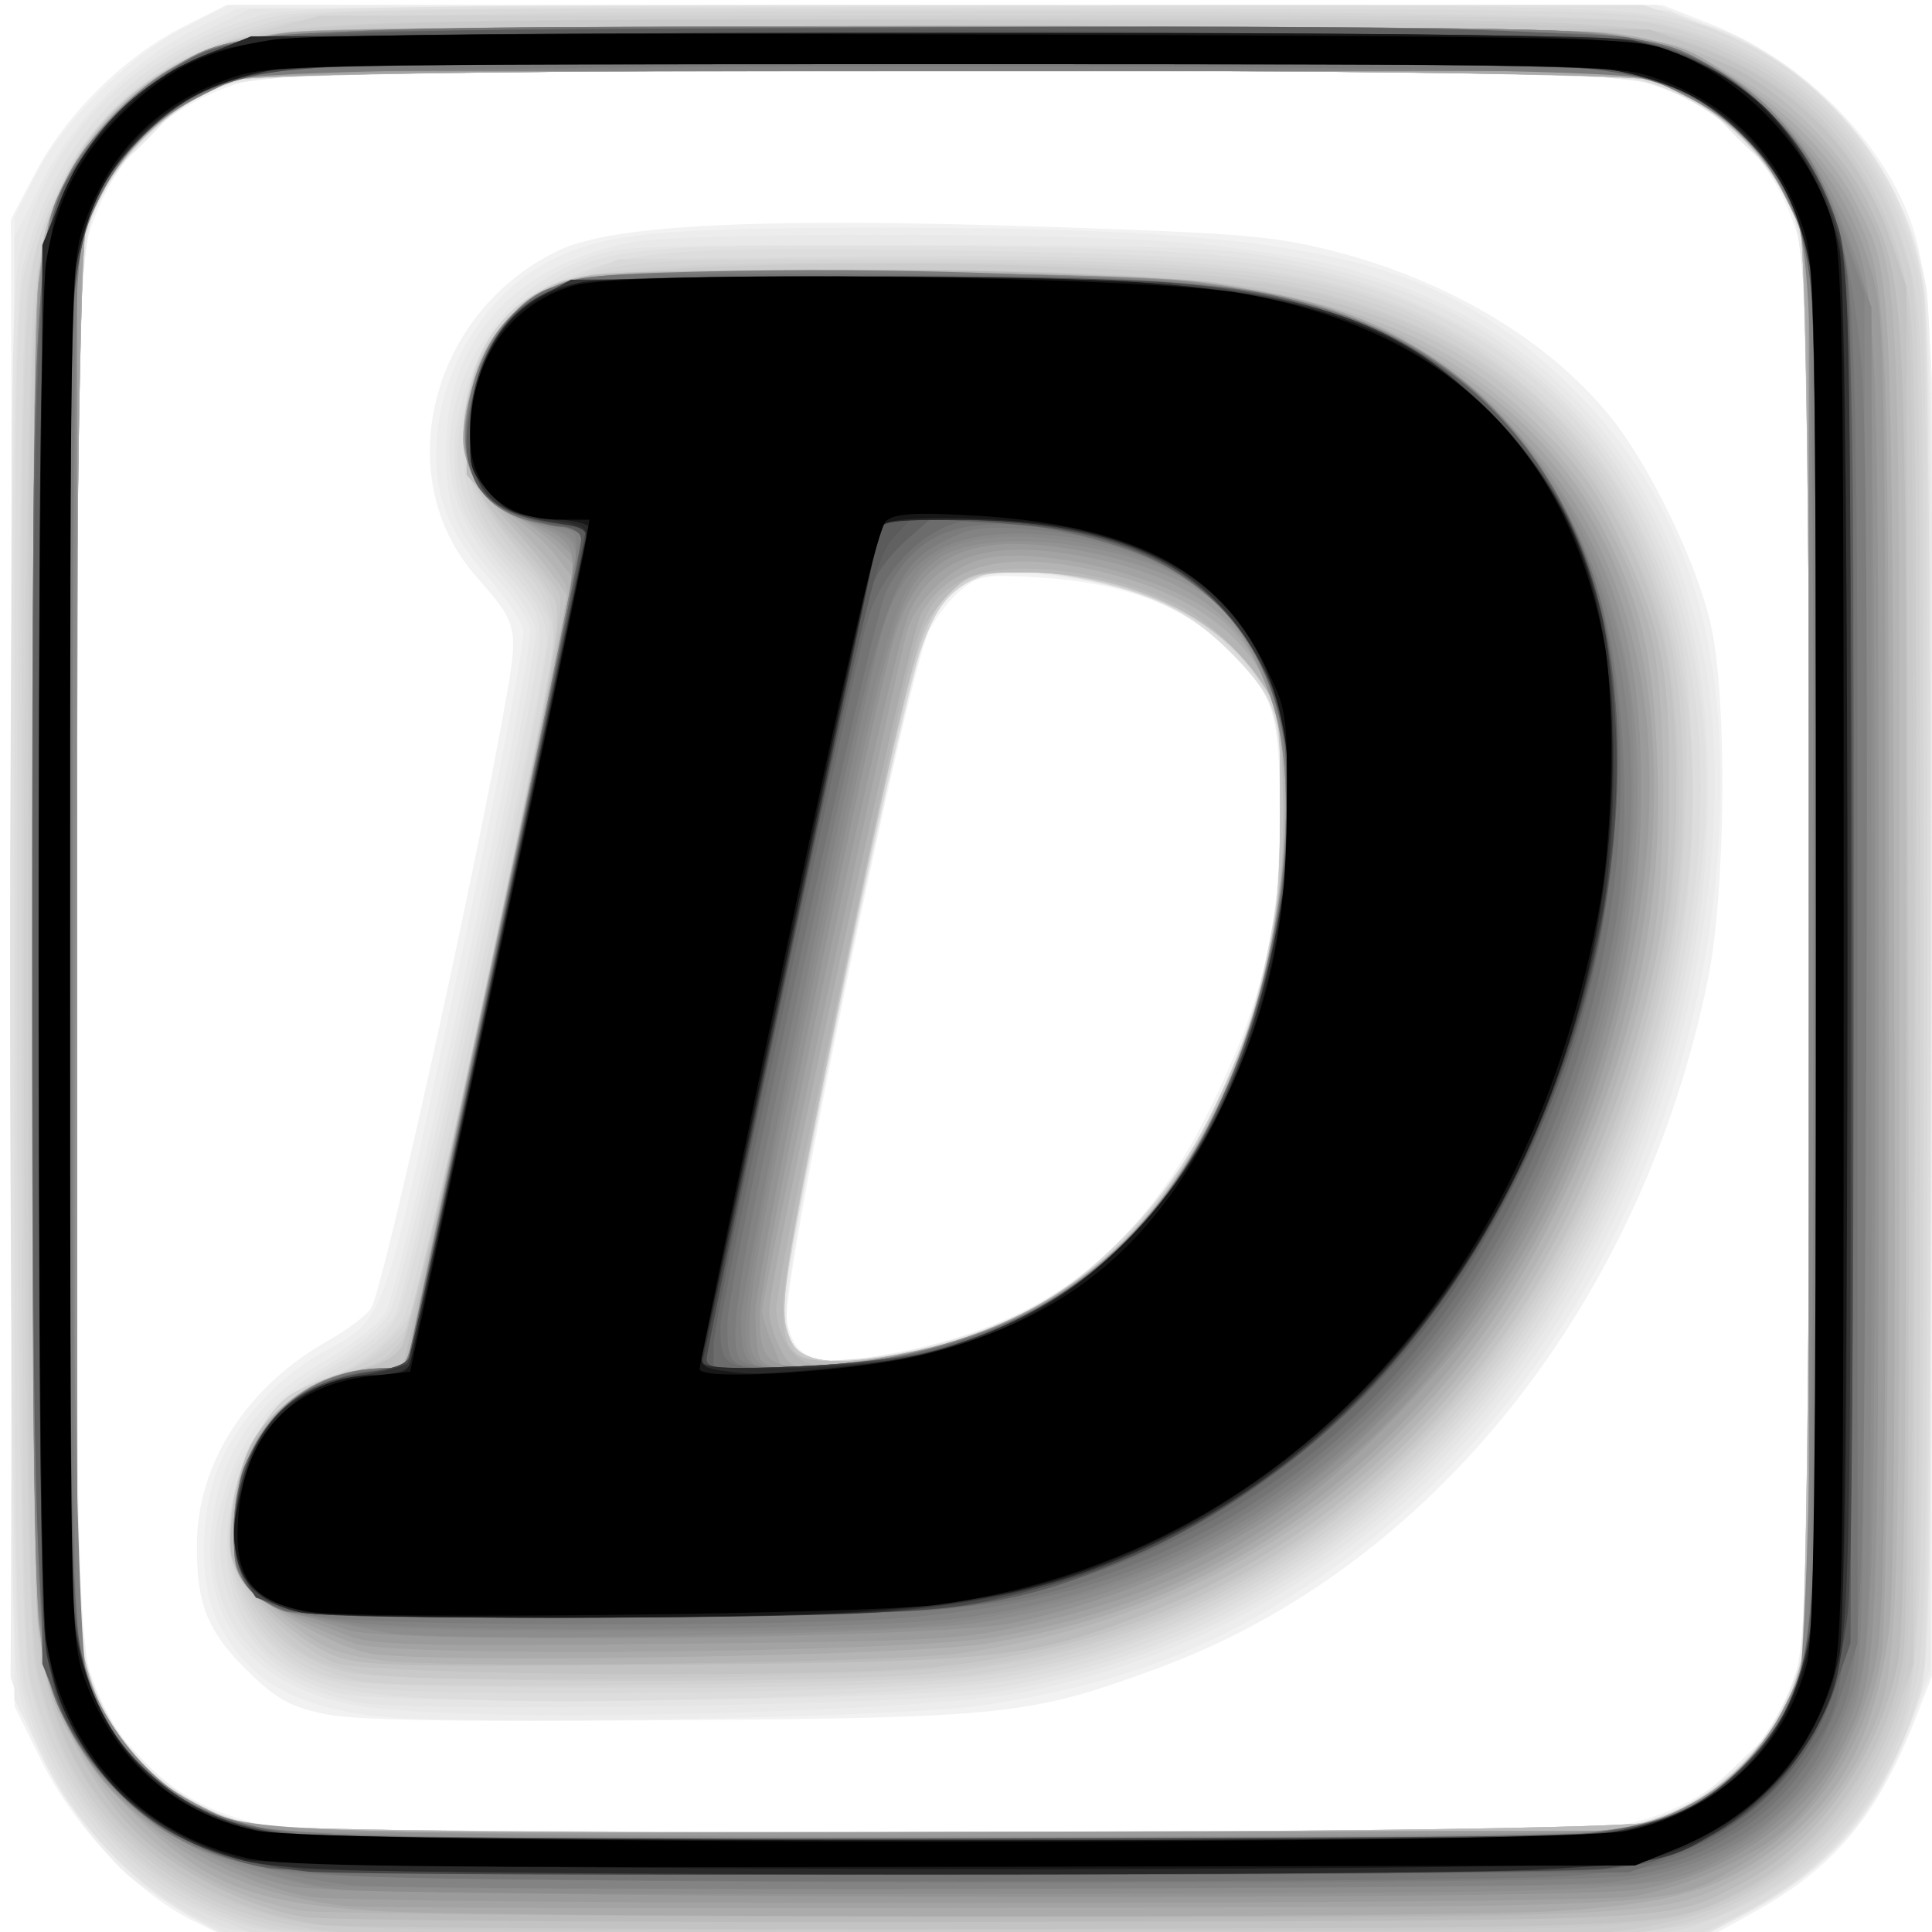 <?xml version="1.0" encoding="UTF-8"?>
<svg width="20" height="20" version="1.1" viewBox="0 0 20 20" xmlns="http://www.w3.org/2000/svg">
 <g transform="matrix(.072 0 0 .072 .114 .052)">
  <path d="m25.946 275.32c-7.882-3.884-16.936-13.493-21.595-22.919l-3.852-7.793-0.263-106.88-0.263-106.88 3.601-6.853c4.402-8.378 12.78-16.626 21.207-20.88l6.161-3.11h206.51l6.644 2.607c12.998 5.099 24.452 16.219 28.869 28.025 3.644 9.74 4.168 26.161 3.843 120.37l-0.306 88.5-2.579 6.62c-5.548 14.242-11.732 21.675-23.404 28.13l-6.781 3.75h-212.34zm204.58-13.406c14.859-2.747 24.637-12.522 27.383-27.376 1.517-8.207 1.517-188.86 0-197.07-2.746-14.854-12.523-24.629-27.383-27.376-8.194-1.515-184.87-1.513-193.06 0.002-14.854 2.746-24.629 12.523-27.376 27.383-1.516 8.199-1.514 188.86 0.002 197.06 2.666 14.42 11.767 23.93 25.909 27.075 7.409 1.647 185.75 1.923 194.53 0.301zm-185.82-16.277c-4.735-1.053-6.692-2.176-10.739-6.162-5.744-5.658-7.307-9.578-7.246-18.175 0.083-11.668 7.169-22.66 18.863-29.259 2.929-1.653 5.737-3.8 6.241-4.771 1.886-3.636 14.528-60.638 19.098-86.117 2.127-11.857 2.1-11.981-4.101-19.062-12.596-14.383-6.405-38.311 12.135-46.898 7.873-3.647 29.179-4.652 70.039-3.304 27.988 0.923 32.567 1.31 41.07 3.474 16.42 4.178 30.795 12.723 39.691 23.596 5.872 7.176 12.856 21.66 14.729 30.546 2.293 10.878 2.026 38.158-0.496 50.531-9.527 46.75-39.76 84.616-79.125 99.101-18.364 6.758-21.777 7.12-70.369 7.471-33.212 0.24-45.42 2e-3 -49.79-0.97zm84.082-52.215c20.545-4.215 33.808-14.768 43.566-34.662 7.617-15.53 10.034-25.679 10.062-42.256 0.026-15.284-0.932-18.078-8.552-24.929-6.185-5.561-14.564-8.562-25.868-9.265-7.703-0.479-8.761-0.322-11.278 1.677-1.528 1.213-3.623 3.861-4.655 5.885-3.262 6.394-21.511 94.831-20.51 99.392 1.335 6.081 4.334 6.805 17.235 4.158z" fill="#f2f2f2"/>
  <path d="m26.5 275.2c-2.75-1.519-6.507-3.873-8.349-5.232-5.263-3.881-12.876-14.804-15.662-22.47l-2.544-7 0.277-105 0.277-105 3-5.938c3.893-7.706 13.45-17.199 21.456-21.312l6.325-3.25h205.34l6.296 2.467c9.308 3.648 14.006 6.7 19.895 12.928 6.115 6.466 10.74 15.636 12.473 24.729 0.912 4.785 1.154 30.502 0.971 103.09l-0.244 96.71-2.546 6.764c-5.019 13.333-12.879 22.305-24.686 28.176l-6.314 3.139-105.48-0.018-105.48-0.018zm211-14.629c3.27-1.253 7.106-4.018 11.089-7.994 10.698-10.68 9.911-1.432 9.911-116.58 0-115.18 0.785-105.95-9.911-116.51-10.923-10.78-1.901-9.991-114.09-9.991-112.76 0-104.42-0.721-115.01 9.945-10.794 10.876-9.991 1.499-9.991 116.56 0 113.39-0.6 105.35 8.618 115.44 5.285 5.782 10.957 9.088 18.014 10.498 2.402 0.48 47.568 0.801 100.37 0.712 91.971-0.154 96.21-0.241 101-2.076zm-184.5-14.504c-12.335-1.331-18.921-5.169-23.219-13.528-2.584-5.026-2.757-14.164-0.401-21.211 2.159-6.46 8.348-13.594 15.094-17.402 9.624-5.431 8.673-2.796 19.758-54.779 5.818-27.284 9.771-48 9.423-49.386-0.33-1.313-2.787-4.887-5.46-7.942-5.726-6.543-7.724-12.405-6.912-20.271 1.08-10.465 7.452-20.26 16.073-24.708 7.766-4.007 15.486-4.805 46.644-4.821 62.348-0.032 80.198 3.882 99.118 21.73 16.655 15.711 23.717 35.684 22.541 63.75-1.882 44.945-23.943 86.248-58.276 109.1-15.001 9.987-28.179 14.909-47.883 17.886-11.576 1.749-74.312 2.894-86.5 1.579zm83.798-54.625c4.236-1.416 9.721-3.751 12.188-5.189 14.458-8.428 26.243-26.767 31.714-49.35 2.455-10.132 2.522-33.01 0.11-37.456-1.967-3.625-9.398-10.667-13.489-12.783-4.715-2.438-15.251-4.814-21.79-4.913-7.405-0.112-10.6 1.696-13.469 7.622-3.541 7.315-21.645 94.959-20.646 99.952 1.079 5.397 2.248 5.996 10.361 5.31 4.026-0.34 10.786-1.777 15.022-3.193z" fill="#ededed"/>
  <path d="m26 274.94c-8.658-4.758-16.473-13.145-21.309-22.865l-4.191-8.425v-210.25l3.746-7.58c4.469-9.043 13.469-18.057 22.416-22.45l5.838-2.867 102-0.273c63.228-0.169 102.76 0.089 104 0.68 1.1 0.524 3.655 1.459 5.678 2.077 10.017 3.06 21.943 13.921 26.919 24.516 5.306 11.297 5.342 12.132 5.083 115.8l-0.24 95.804-2.875 7.879c-4.873 13.354-10.759 20.266-22.953 26.959l-7.388 4.055-105.61-0.018-105.61-0.018zm210.86-14.185c9.648-3.86 17.579-12.276 20.257-21.494 1.136-3.911 1.383-22.442 1.383-103.76 0-114.57 0.784-105.39-9.911-116.09-10.686-10.686-1.725-9.911-114.59-9.911-112.87 0-103.91-0.775-114.58 9.911-10.698 10.716-9.855 1.385-10.194 112.93-0.193 63.64 0.06 98.761 0.74 102.43 2.631 14.231 12.443 24.415 26.165 27.158 2.402 0.48 47.568 0.803 100.37 0.718 88.763-0.143 96.329-0.286 100.36-1.899zm-184.14-15.844c-17.324-1.831-26.119-12.152-23.652-27.756 1.556-9.842 6.441-16.61 16.031-22.211 3.868-2.259 7.792-5.361 8.719-6.893 2.404-3.972 21.638-95.113 20.787-98.502-0.368-1.467-2.394-4.554-4.502-6.859-6.169-6.746-7.56-10.187-7.559-18.691 0.002-15.847 9.821-26.747 26.947-29.913 7.535-1.393 59.57-1.415 77.83-0.033 7.809 0.591 17.908 2.083 23.224 3.432 28.175 7.147 46.681 26.557 52.628 55.196 3.719 17.912 1.526 42.427-5.8 64.819-14.7 44.929-49.022 76.749-91.733 85.047-15.084 2.93-73.503 4.417-92.92 2.365zm78.873-51.917c12.308-3.121 19.915-7.321 27.91-15.411 8.159-8.256 12.549-15.31 17.15-27.561 4.626-12.315 6.696-25.117 6.08-37.596-0.577-11.695-1.583-14.143-8.444-20.561-5.594-5.233-12.423-8.121-23.106-9.773-12.288-1.9-17.037 0.581-20.636 10.781-1.452 4.115-8.604 37.235-15.684 72.627-3.922 19.607-4.271 25.095-1.786 28.089 1.671 2.013 9.183 1.772 18.516-0.595z" fill="#e9e9e9"/>
  <path d="m26.212 274.82c-4.107-2.053-8.354-5.351-12.246-9.512-6.309-6.744-9.039-11.298-12.089-20.163-1.787-5.193-1.877-10.255-1.877-105.69 0-96.804 0.067-100.46 1.964-106.59 3.874-12.536 12.532-22.465 24.983-28.654l7.447-3.702 101.05-0.276c61.059-0.167 101.84 0.093 103.05 0.657 1.1 0.513 4.025 1.684 6.5 2.602 15.802 5.86 27.51 20.508 30.074 37.626 0.757 5.053 1.07 37.503 0.99 102.56-0.112 91.223-0.197 95.402-2.046 100.78-5.052 14.683-12.198 23.33-24.819 30.032l-6.635 3.523-105.03-0.021-105.03-0.021zm210.65-14.061c9.648-3.86 17.579-12.276 20.257-21.494 2.049-7.052 2.049-199.47 0-206.52-2.852-9.816-12.039-19.004-21.856-21.856-7.05-2.048-195.47-2.048-202.52 0-9.219 2.678-17.634 10.609-21.494 20.257-1.61 4.025-1.766 11.814-2.023 101.23-0.182 63.325 0.078 98.796 0.75 102.43 2.626 14.206 12.448 24.393 26.16 27.133 2.402 0.48 47.568 0.803 100.37 0.718 88.763-0.143 96.329-0.286 100.36-1.899zm-186.86-16.693c-16.079-2.95-23.91-14.568-19.655-29.16 2.634-9.033 6.545-14.082 14.774-19.072 4.442-2.693 8.097-5.746 9.256-7.731 2.543-4.354 21.824-94.567 21.029-98.39-0.319-1.535-2.412-4.907-4.65-7.493-5.394-6.232-7.705-11.591-7.732-17.928-0.05-11.814 7.546-22.95 18.739-27.47 5.692-2.299 6.086-2.317 48.239-2.292 36.229 0.022 43.894 0.285 51.947 1.784 18.895 3.517 29.979 8.83 41.079 19.691 14.41 14.099 20.977 31.893 20.971 56.815-7e-3 26.182-7.655 52.593-21.717 74.991-19.074 30.382-47.082 49.339-80.976 54.809-11.065 1.786-83.226 2.929-91.303 1.447zm81.59-51.068c12.238-3.103 19.908-7.326 27.992-15.411 15.215-15.217 24.223-40.291 23.203-64.583-0.511-12.18-1.468-14.559-8.498-21.135-5.594-5.233-12.423-8.121-23.106-9.773-11.277-1.744-15.687-0.043-19.517 7.526-2.384 4.71-20.663 91.522-20.663 98.133 0 1.542 0.701 3.804 1.557 5.027 2.029 2.896 8.19 2.966 19.033 0.217z" fill="#e5e5e5"/>
  <path d="m29.908 276.11c-13.942-5.455-24.64-18.392-28.402-34.349-2.17-9.205-2.2-192.82-0.033-203.05 3.942-18.604 16.944-32.544 34.783-37.293 4.314-1.149 22.37-1.398 101.82-1.408l96.575-0.012 7.425 2.517c17.967 6.091 30.334 20.414 32.89 38.093 0.605 4.186 1.004 44.404 1.016 102.48 0.019 90.764-0.075 95.868-1.848 101.02-5.048 14.673-12.513 23.758-24.778 30.156l-7.146 3.728-103.85-0.047c-97.503-0.044-104.13-0.157-108.45-1.843zm208.19-15.876c10.268-4.154 17.761-13.717 19.927-25.43 0.673-3.638 0.932-39.11 0.75-102.43-0.257-89.415-0.413-97.204-2.023-101.23-3.86-9.648-12.276-17.579-21.494-20.257-7.05-2.048-195.47-2.048-202.52 0-9.219 2.678-17.634 10.609-21.494 20.257-1.61 4.025-1.766 11.814-2.023 101.23-0.182 63.325 0.078 98.796 0.75 102.43 2.656 14.366 12.325 24.351 26.298 27.157 2.327 0.467 47.43 0.78 100.23 0.694l96-0.155zm-191.29-17.581c-6.924-1.938-11.513-5.492-14.327-11.099-3.102-6.181-3.218-12.513-0.368-20.131 2.478-6.622 7.077-11.537 15.368-16.423 3.267-1.925 6.709-4.85 7.651-6.5 2.069-3.627 20.881-91.247 20.873-97.217-0.005-3.593-0.69-4.987-4.628-9.421-2.542-2.863-5.287-6.796-6.1-8.741-4.252-10.175 0.615-25.526 10.107-31.88 9.631-6.447 12.047-6.754 52.116-6.626 49.206 0.157 60.839 1.651 78.388 10.063 26.854 12.874 40.91 42.613 37.242 78.797-4.936 48.689-31.017 89.185-69.87 108.49-8.831 4.387-18.099 7.405-29.729 9.681-11.133 2.179-89.618 2.998-96.721 1.01zm84.78-49.658c12.599-3.195 19.89-7.272 28.429-15.898 15.139-15.293 23.962-40.408 22.776-64.829-0.553-11.379-1.634-13.972-8.508-20.402-5.745-5.374-13.288-8.49-24.333-10.052-6.899-0.976-8.126-0.891-11.585 0.798-5.64 2.754-7.658 7.433-12.245 28.389-6.874 31.408-15.124 73.086-15.124 76.401 0 1.735 0.701 4.154 1.557 5.377 2.029 2.896 8.19 2.966 19.033 0.217z" fill="#e1e1e1"/>
  <path d="m30.892 275.65c-8.221-3.393-12.251-6.146-17.436-11.913-5.461-6.074-8.856-12.424-11.231-21.006-1.579-5.705-1.725-14.43-1.725-102.73 0-88.304 0.147-97.029 1.725-102.73 2.487-8.985 6.25-15.831 12.112-22.029 5.928-6.268 11.201-9.599 19.948-12.602 6.148-2.11 7.228-2.136 100.87-2.418 103.47-0.311 102.52-0.356 114.48 5.462 12.936 6.294 23.175 20.777 25.326 35.821 1.416 9.905 1.384 190.24-0.035 198.07-2.66 14.675-12.503 27.939-25.615 34.517l-6.809 3.416-103 0.234-103 0.234zm207.4-15.489c7.633-3.081 14.794-10.241 17.875-17.875l2.336-5.789v-99.5c0-81.745-0.247-100.35-1.383-104.26-2.852-9.816-12.039-19.004-21.856-21.856-7.05-2.048-195.47-2.048-202.52 0-9.816 2.852-19.004 12.039-21.856 21.856-1.136 3.912-1.383 22.516-1.383 104.26v99.5l2.311 5.721c4.084 10.11 13.227 17.488 24.459 19.737 2.327 0.466 47.43 0.778 100.23 0.695l96-0.153zm-183.79-17.134c-8.399-0.812-10.814-1.547-15.7-4.781-7.573-5.012-9.931-16.477-5.71-27.76 2.707-7.236 4.906-9.58 13.41-14.292 5.628-3.119 7.443-4.744 9.259-8.288 2.164-4.223 21.241-91.025 21.241-96.647 0-3.11-1.493-5.872-5.744-10.624-7.197-8.046-8.659-14.952-5.39-25.456 2.679-8.607 5.461-11.971 12.702-15.36 9.833-4.601 16.143-5.114 55.931-4.54 37.993 0.548 49.201 1.594 61.676 5.76 35.957 12.006 52.757 47.058 44.816 93.509-9.433 55.18-46.729 96.622-95.382 105.99-14.622 2.815-71.643 4.375-91.11 2.493zm82.341-51.409c10.289-3.481 17.386-8.045 24.634-15.843 13.193-14.194 21.534-37.501 21.52-60.138-8e-3 -12.804-1.136-16.073-7.851-22.752-6.48-6.444-13.106-9.375-25.175-11.134-6.814-0.993-7.978-0.91-11.524 0.821-5.598 2.733-7.722 7.385-11.835 25.925-6.04 27.228-15.609 75.602-15.609 78.91 0 1.73 0.744 4.206 1.652 5.504 1.56 2.228 2.075 2.326 9.256 1.773 4.182-0.323 10.902-1.702 14.933-3.066z" fill="#ddd"/>
  <path d="m33.798 276.07c-8.197-2.621-13.819-6.218-19.591-12.534-6.151-6.73-9.73-13.786-11.693-23.053-2.196-10.37-2.205-190.53-0.009-200.98 4.14-19.721 15.66-31.801 35.496-37.223 6.011-1.643 13.5-1.777 99.5-1.777 74.939 0 94.165 0.265 99 1.364 19.291 4.385 32.044 16.458 37.236 35.249 1.629 5.897 1.764 13.717 1.764 101.89 0 87.799-0.142 96.105-1.767 103-4.008 17.017-14.355 28.193-31.592 34.123-5.195 1.788-10.14 1.874-104.05 1.823-92.57-0.051-98.942-0.165-104.3-1.877zm198.4-14.192c11.132-2.359 19.905-9.549 23.988-19.656l2.311-5.721v-201l-2.266-5.602c-4.155-10.269-13.717-17.761-25.433-19.927-3.639-0.673-38.447-0.933-100.43-0.75-87.508 0.258-95.204 0.415-99.226 2.024-9.648 3.86-17.579 12.276-20.257 21.494-1.136 3.912-1.383 22.516-1.383 104.26v99.5l2.311 5.721c2.509 6.21 8.917 13.538 14.314 16.368 7.96 4.174 9.541 4.237 107.08 4.326 65.811 0.06 95.278-0.249 99-1.038zm-183.2-20.196c-6.928-1.606-8.966-2.739-12.821-7.13-5.933-6.757-6.527-17.025-1.578-27.277 2.562-5.309 5.887-8.423 10.399-9.743 3.928-1.149 9.379-5.21 11.254-8.384 2.503-4.237 22.025-96.6 21.206-100.33-0.358-1.631-2.689-5.26-5.178-8.063-5.721-6.441-7.282-10.202-7.282-17.544 0-12.559 4.713-19.855 15.5-23.993l7-2.685 35-0.348c37.391-0.371 53.611 0.557 67.45 3.863 19.158 4.576 35.791 17.457 43.885 33.987 6.017 12.287 7.362 18.269 7.907 35.159 0.932 28.888-6.973 56.444-23.173 80.778-18.536 27.844-44.641 45.035-76.897 50.64-12.468 2.167-84.36 2.997-92.672 1.071zm86.978-49.74c10.883-3.593 16.199-6.87 24.041-14.819 15.125-15.333 23.861-40.153 22.795-64.768-0.479-11.054-1.657-14.157-7.566-19.911-5.188-5.052-11.502-8.028-21.203-9.994-12.708-2.575-18.226-0.934-22.046 6.553-2.891 5.666-20.999 90.323-20.999 98.171 0 1.86 0.744 4.444 1.652 5.741 1.562 2.229 2.07 2.326 9.25 1.762 4.179-0.328 10.513-1.559 14.076-2.735z" fill="#d9d9d9"/>
  <path d="m36.691 276.5c-17.122-4.707-29.381-17.572-33.827-35.499-1.104-4.453-1.364-23.774-1.364-101.5 0-105.31-0.245-100.63 5.981-114.24 5.037-11.008 17.271-19.619 32.443-22.835 10.013-2.123 186.47-2.049 196.58 0.082 9.611 2.027 18.087 6.424 24.17 12.539 6.425 6.458 9.829 12.669 12.352 22.535 1.903 7.439 1.978 11.323 1.961 101.82-0.019 102.15-0.011 102-5.553 113.32-3.591 7.341-11.248 15.359-18.209 19.069-12.062 6.429-7.943 6.208-113.68 6.109-76.307-0.071-97.028-0.361-100.85-1.411zm195.51-14.622c11.132-2.359 19.905-9.549 23.988-19.656l2.311-5.721v-201l-2.336-5.789c-3.081-7.633-10.241-14.794-17.875-17.875l-5.789-2.336h-197l-5.789 2.336c-7.633 3.081-14.794 10.241-17.875 17.875l-2.336 5.789v201l2.311 5.721c2.509 6.21 8.917 13.538 14.314 16.368 7.96 4.174 9.541 4.237 107.08 4.326 65.811 0.06 95.278-0.249 99-1.038zm-186.45-21.475c-10.154-3.122-16.122-13.967-13.866-25.198 1.277-6.357 4.998-13.249 8.321-15.41 1.26-0.82 4.091-2.062 6.291-2.76 4.565-1.45 9.873-6.062 11.412-9.914 1.689-4.229 20.088-91.915 20.088-95.734 0-4.17-1.846-7.99-5.502-11.385-4.93-4.578-6.929-9.744-6.965-18-0.059-13.47 4.961-19.908 18.467-23.683 5.758-1.609 10.722-1.812 43.5-1.779 49.328 0.05 62.835 1.808 78.984 10.28 8.493 4.456 19.758 14.906 24.44 22.672 10.754 17.841 13.628 42.272 8.14 69.199-9.753 47.853-40.715 84.822-81.825 97.698-14.674 4.596-27.429 5.62-69.04 5.543-30.055-0.056-38.661-0.366-42.444-1.529zm85.077-46.924c22.297-5.256 38.308-20.897 46.725-45.645 4.915-14.45 7.042-35.77 4.466-44.752-3.273-11.411-14.288-18.735-32.079-21.329-6.788-0.99-7.956-0.906-11.5 0.824-6.311 3.08-7.904 7.267-14.515 38.154-8.296 38.757-12.929 62.586-12.929 66.496 0 5.637 2.291 7.777 8.307 7.76 2.856-8e-3 8.043-0.686 11.525-1.507z" fill="#d5d5d5"/>
  <path d="m39.059 276.44c-18.823-4.082-31.341-17.117-35.56-37.032-2.228-10.516-2.201-187.07 0.03-200.03 3.427-19.906 12.887-30.271 32.471-35.578l8.5-2.303h93.5c75.733 0 94.545 0.26 99 1.367 18.427 4.581 30.822 16.457 35.734 34.238 1.632 5.907 1.766 13.685 1.766 101.89 0 76.81-0.266 96.674-1.357 101.5-4.345 19.208-19.332 33.538-38.143 36.471-4.067 0.634-40.75 0.987-98 0.942-74.377-0.059-92.705-0.333-97.941-1.469zm197.12-15.244c9.221-3.147 18.281-12.415 21.053-21.538 0.984-3.237 1.265-26.39 1.265-104.16v-100l-2.336-5.789c-3.081-7.633-10.241-14.794-17.875-17.875l-5.789-2.336h-197l-5.789 2.336c-7.633 3.081-14.794 10.241-17.875 17.875l-2.336 5.789v201l2.311 5.721c2.509 6.21 8.917 13.538 14.314 16.368 8.085 4.239 9.031 4.274 109.88 4.066 74.406-0.153 97.343-0.487 100.18-1.455zm-185.84-20.18c-9.629-2.048-15.465-7.221-18.3-16.218-2.262-7.181 2.318-21.208 8.165-25.007 1.26-0.819 4.64-2.264 7.511-3.212 5.103-1.685 9.587-5.616 10.639-9.328 0.274-0.965 5.075-23.322 10.671-49.681 11.443-53.907 11.199-49.888 3.545-58.36-1.925-2.131-4.46-6.088-5.633-8.794-4.029-9.293-0.611-22.963 6.999-28 6.762-4.475 15.911-5.421 52.397-5.417 35.775 0.004 51.507 1.016 63.513 4.086 26.79 6.851 44.123 25.282 49.699 52.846 1.355 6.697 1.591 11.541 1.144 23.5-0.808 21.627-4.991 38.14-14.454 57.049-18.475 36.92-48.549 59.47-87.395 65.531-9.02 1.407-82.677 2.244-88.501 1.005zm82.047-47.992c18.495-4.73 31.658-15.867 40.476-34.246 7.682-16.01 9.561-24.305 9.601-42.366 0.033-15.047 0.026-15.094-2.874-19.28-5.906-8.525-15.098-13.263-29.923-15.425-7.155-1.043-8.145-0.972-11.484 0.824-7.1 3.818-8.556 8.764-21.636 73.489-5.974 29.56-6.385 33.34-3.993 36.754 2.033 2.903 9.113 2.993 19.834 0.251z" fill="#d1d1d1"/>
  <path d="m45.772 276.95c-12.465-1.452-21.545-5.596-29.337-13.388-6.074-6.074-9.754-12.805-12.197-22.306-1.59-6.186-1.738-14.774-1.738-101.26 0-101.83 0.101-104.05 5.208-114.85 3.345-7.07 10.219-13.996 17.304-17.435 11.266-5.467 16.051-5.708 113.65-5.712 98.06-0.004 98.499 0.019 110.36 6.005 13.013 6.569 21.675 19.313 23.959 35.249 0.861 6.008 1.091 33.581 0.848 101.74l-0.333 93.5-2.283 6.74c-3.288 9.707-9.541 18.319-17.014 23.433-6.903 4.724-13.219 6.946-23.695 8.336-8.415 1.117-175.1 1.066-184.73-0.056zm190.41-15.753c9.221-3.147 18.281-12.415 21.053-21.538 0.984-3.237 1.265-26.39 1.265-104.16v-100l-2.336-5.789c-3.081-7.633-10.241-14.794-17.875-17.875l-5.789-2.336h-197l-5.789 2.336c-7.633 3.081-14.794 10.241-17.875 17.875l-2.336 5.789-0.302 97c-0.315 101.17-0.193 104.67 3.938 112.77 2.374 4.654 8.595 11.017 13.061 13.359 8.001 4.197 9.098 4.237 109.8 4.029 74.406-0.153 97.343-0.487 100.18-1.455zm-188.24-21.565c-6.217-1.676-10.224-4.746-13.556-10.386-6.923-11.717-0.11-28.84 12.85-32.297 5.679-1.515 6.845-2.17 8.947-5.03 2.274-3.095 23.374-101.58 22.504-105.04-0.332-1.322-2.716-4.873-5.298-7.891-8.304-9.708-9.938-15.956-6.752-25.822 1.856-5.746 6.264-10.789 11.269-12.892 10.204-4.287 85.508-4.098 106.64 0.267 28.2 5.825 46.434 22.547 53.618 49.172 3.013 11.165 3.009 33.712-8e-3 47.934-5.775 27.229-17.157 49.911-33.858 67.474-20.012 21.045-42.224 31.816-71.722 34.781-15.248 1.532-78.708 1.332-84.638-0.267zm84.452-46.607c18.457-4.721 31.6-15.827 40.525-34.246 7.617-15.719 9.525-24.179 9.558-42.368l0.027-15.086-3-4.334c-6.573-9.496-19.287-15.326-33.664-15.436-12.062-0.093-13.902 2.448-19.308 26.653-6.334 28.36-15.528 74.929-15.528 78.649 0 2.032 0.701 4.694 1.557 5.916 2.033 2.903 9.113 2.993 19.834 0.251z" fill="#ccc"/>
  <path d="m38.191 274.98c-9.918-2.598-16.401-6.333-22.448-12.933-6.249-6.82-10.157-15.185-11.699-25.042-0.855-5.464-1.088-33.691-0.858-104 0.312-95.445 0.338-96.568 2.445-102.7 4.144-12.066 13.673-21.365 25.369-24.756 10.962-3.178 28.865-3.688 116-3.308 76.592 0.335 86.101 0.549 91.267 2.062 17.792 5.209 28.576 16.105 33.469 33.818 1.628 5.895 1.764 13.673 1.764 100.89 0 71.744-0.301 95.945-1.25 100.5-2.816 13.512-12.319 26.451-23.416 31.88-11.435 5.595-11.304 5.588-111.33 5.547-87.357-0.036-92.369-0.134-99.309-1.953zm197.99-13.774c9.519-3.249 18.197-12.126 21.059-21.544 1.84-6.055 1.839-201.26-1e-3 -207.32-2.861-9.413-12.16-18.712-21.572-21.572-6.058-1.841-197.27-1.841-203.33 0-9.123 2.772-18.391 11.832-21.538 21.053-1.75 5.129-2.455 194.81-0.757 203.66 1.454 7.576 4.007 12.574 8.946 17.513 4.652 4.652 8.757 6.932 15.512 8.618 7.227 1.804 196.32 1.424 201.68-0.405zm-184.97-21.246c-2.913-0.524-6.59-1.621-8.17-2.438-3.786-1.958-9.871-9.467-11.079-13.672-1.101-3.832 0.128-12.169 2.456-16.672 2.234-4.32 8.027-8.941 12.823-10.229 7.007-1.881 8.746-2.801 9.794-5.18 0.549-1.246 5.885-25.215 11.858-53.265 11.645-54.687 11.385-52.235 6.15-58-5.805-6.392-9.265-12.356-9.77-16.836-1.105-9.804 5.223-20.901 13.617-23.88 2.744-0.974 14.364-1.275 48.117-1.248 48.167 0.039 55.005 0.615 70.254 5.918 14.875 5.173 27.779 16.681 34.81 31.047 5.468 11.171 7.053 18.007 7.658 33.041 1.122 27.886-6.843 55.708-22.919 80.048-18.378 27.827-44.574 44.947-76.5 49.995-11.698 1.85-80.545 2.91-89.1 1.372zm81.187-46.927c18.457-4.721 31.6-15.827 40.525-34.246 7.583-15.65 9.509-24.174 9.55-42.282 0.032-14.093-0.11-15.232-2.347-18.831-5.978-9.616-19.563-15.997-34.297-16.11-7.155-0.055-7.887 0.14-10.723 2.853-4.635 4.432-5.982 9.58-18.037 68.922-6.469 31.843-6.94 35.966-4.504 39.444 2.033 2.903 9.113 2.993 19.834 0.251z" fill="#c9c9c9"/>
  <path d="m44.387 276.02c-17.736-2.667-31.586-13.244-37.283-28.473-4.019-10.743-4.23-17.034-3.882-116.05 0.31-88.109 0.464-95.4 2.128-100.51 4.063-12.486 14.168-22.225 26.65-25.685 6.059-1.679 13.19-1.802 105-1.802h98.5l6.5 2.307c13.712 4.866 23.754 14.837 28.239 28.039l2.261 6.654 0.289 95.5c0.206 68.106-0.039 97.456-0.852 102.32-2.24 13.392-11.698 26.947-22.729 32.575-11.207 5.717-7.743 5.533-107.71 5.722-50.6 0.095-94.301-0.173-97.113-0.595zm191.79-14.819c9.519-3.249 18.197-12.126 21.059-21.544 1.84-6.055 1.839-201.26-1e-3 -207.32-2.861-9.413-12.16-18.712-21.572-21.572-6.058-1.841-197.27-1.841-203.33 0-9.123 2.772-18.391 11.832-21.538 21.053-1.75 5.129-2.455 194.81-0.757 203.66 2.659 13.857 11.056 22.869 24.341 26.125 7.381 1.809 196.42 1.435 201.79-0.399zm-189.32-22.771c-5.452-1.678-14.244-10.639-15.218-15.509-0.623-3.115 0.873-11.96 2.608-15.421 2.881-5.745 9.097-10.15 15.985-11.326 2.672-0.456 4.688-1.552 5.859-3.185 1.155-1.611 5.67-20.812 12.793-54.411 8.819-41.599 10.789-52.335 9.907-54-0.606-1.143-3.33-4.553-6.055-7.578-7.991-8.872-9.284-13.961-6.072-23.903 2.261-7 8.235-12.479 15.245-13.983 6.572-1.409 61.408-1.47 80.597-0.089 17.371 1.25 25.037 2.539 34 5.716 20.232 7.171 34.777 23.291 40.718 45.124 2.989 10.987 2.975 33.636-0.03 47.7-5.84 27.335-16.625 48.993-33.273 66.819-19.009 20.355-42.127 31.614-70.991 34.576-15.92 1.634-80.332 1.237-86.072-0.53zm85.538-45.402c14.426-3.69 27.245-12.57 35.243-24.415 4.301-6.37 10.056-19.539 12.505-28.613 1.9-7.042 2.299-11.072 2.328-23.5 0.032-14.093-0.11-15.232-2.347-18.831-5.978-9.616-19.563-15.997-34.297-16.11-7.155-0.055-7.887 0.14-10.723 2.853-4.691 4.486-6.072 9.771-18.152 69.471-6.228 30.776-6.679 34.414-4.785 38.57 1.045 2.294 1.724 2.547 6.84 2.547 3.124 0 9.149-0.887 13.39-1.972z" fill="#c3c3c3"/>
  <path d="m42 274.88c-8.162-1.363-18.732-6.776-24.317-12.452-6.812-6.923-12.419-18.725-13.743-28.93-0.674-5.195-0.928-41.13-0.723-102.5 0.294-88.213 0.436-94.859 2.133-99.903 4.375-13.001 13.326-21.783 26.281-25.784 5.495-1.697 12.022-1.812 102.37-1.812 103.5 0 100.88-0.119 112.78 5.101 7.333 3.216 16.608 12.33 20.188 19.839 5.502 11.539 5.531 12.123 5.531 112.06 0 69.471-0.305 93.469-1.244 98-2.828 13.643-11.771 26.143-22.704 31.733-10.473 5.355-6.834 5.173-107.55 5.377-53.174 0.108-95.872-0.206-99-0.729zm194.18-13.68c9.519-3.249 18.197-12.126 21.059-21.544 1.84-6.055 1.839-201.26-1e-3 -207.32-2.861-9.413-12.16-18.712-21.572-21.572-6.058-1.841-197.27-1.841-203.33 0-9.123 2.772-18.391 11.832-21.538 21.053-1.75 5.129-2.455 194.81-0.757 203.66 2.659 13.857 11.056 22.869 24.341 26.125 7.381 1.809 196.42 1.435 201.79-0.399zm-189.92-23.959c-5.936-2.44-13.896-10.364-14.545-14.478-0.59-3.742 0.903-12.04 2.854-15.865 3.073-6.023 11.372-10.878 18.62-10.893 1.48-3e-3 2.951-0.427 3.27-0.942 0.643-1.041 23.535-107.83 23.537-109.81 8.86e-4 -0.684-3.261-4.947-7.248-9.474l-7.25-8.23 0.046-6.526c0.082-11.553 6.631-19.881 17.394-22.119 6.909-1.437 80.082-0.603 90.56 1.031 21.73 3.39 34.354 8.941 45.702 20.097 6.147 6.043 8.515 9.277 11.729 16.018 6.395 13.414 7.545 19.089 7.485 36.946-0.041 12.022-0.543 17.786-2.24 25.688-9.592 44.662-36.711 78.847-73.675 92.872-16.386 6.217-20.968 6.691-68.5 7.073-39.561 0.319-43.884 0.193-47.739-1.392zm86.129-44.214c17.974-4.597 31.444-15.57 39.927-32.528 7.776-15.542 11.048-30.291 10.536-47.478-0.337-11.306-0.493-12.049-3.379-16.155-6.745-9.597-19.049-15.196-33.638-15.308-6.837-0.053-7.953 0.211-10.345 2.441-1.475 1.375-3.317 3.722-4.094 5.216-2.561 4.922-20.397 90.23-20.397 97.556 0 7.047 1.13 8.228 7.875 8.228 3.193 0 9.275-0.887 13.515-1.972z" fill="#bbb"/>
  <path d="m41.5 273.98c-14.474-2.886-24.723-10.672-32.828-24.939-5.479-9.646-5.601-12.075-5.618-112.04-0.009-56.248 0.373-94.197 0.993-98.5 2.73-18.963 15.49-31.723 34.453-34.453 9.389-1.351 182.55-1.358 192-0.007 13.964 1.996 28.773 11.695 34.819 22.804 6.379 11.721 6.181 8.125 6.181 112.16 0 101.48 0.039 100.64-5.152 111.69-3.424 7.292-10.179 14.406-17.265 18.183-11.57 6.167-10.311 6.099-111.58 5.998-50.6-0.051-93.8-0.451-96-0.89zm197.55-14.085c10.7-5.019 16.708-12.767 18.918-24.399 1.691-8.899 0.98-198.57-0.763-203.68-3.249-9.519-12.126-18.197-21.544-21.059-6.049-1.839-197.27-1.839-203.31 0-9.418 2.862-18.295 11.54-21.544 21.059-1.749 5.124-2.453 194.81-0.756 203.65 1.983 10.335 6.786 17.582 14.742 22.244 9.04 5.298 6.502 5.184 111.22 4.975l97.5-0.195zm-185.74-21.882c-7.358-1.05-9.161-1.925-16.06-7.794-5.185-4.411-5.25-4.537-5.244-10.095 0.008-8.394 1.69-13.087 6.363-17.76 4.194-4.194 9.354-6.352 15.215-6.363l3.084-6e-3 11.673-54.75c6.42-30.112 11.67-55.716 11.666-56.897-0.004-1.322-2.733-4.873-7.101-9.24-8.212-8.212-9.176-11.233-6.51-20.404 1.926-6.626 5.349-10.991 10.98-14.003 3.943-2.109 5.442-2.221 34.124-2.543 34.566-0.388 60.34 0.996 72.536 3.894 26.505 6.299 44.894 23.381 51.607 47.943 2.53 9.256 2.554 35.227 0.044 47-12.037 56.455-48.166 92.873-99.188 99.983-10.107 1.408-74.918 2.214-83.19 1.034zm77.292-44.617c8.672-1.796 19.311-6.794 25.563-12.009 12.571-10.486 21.97-28.658 25.77-49.825 1.375-7.661 1.362-24.959-0.024-29.948-1.341-4.828-8.395-12.506-14.116-15.364-10.607-5.297-25.634-6.869-31.496-3.295-5.317 3.242-5.757 4.48-11.738 33.04-1.901 9.075-5.954 28.213-9.008 42.529s-5.552 27.418-5.552 29.115c0 1.698 0.923 4.26 2.052 5.695 2.306 2.931 4.656 2.939 18.55 0.062z" fill="#b4b4b4"/>
  <path d="m52 274c-16.898-1.094-23.697-3.709-33.188-12.762-6.859-6.543-10.971-12.729-13.452-20.239-1.694-5.128-1.839-11.852-2.14-99.5-0.213-61.913 0.036-96.7 0.729-101.91 1.356-10.198 4.878-17.799 11.245-24.268 6.301-6.402 14.014-9.992 24.446-11.38 5.134-0.683 39.765-0.938 99.86-0.736 90.33 0.303 92.111 0.347 98.104 2.402 11.405 3.91 22.681 13.161 27.477 22.544 5.481 10.721 5.289 7.139 5.67 105.85 0.243 62.902 9e-3 94.109-0.749 99.846-1.977 14.968-6.957 24.279-16.878 31.563-7.634 5.604-14.603 7.566-30.624 8.624-15.782 1.042-154.32 1.016-170.5-0.032zm187.05-14.102c7.915-3.712 12.437-8.103 16.184-15.713l3.271-6.643v-100.52c0-78.134-0.281-101.45-1.264-104.68-2.948-9.699-11.88-18.631-21.579-21.579-6.049-1.839-197.27-1.839-203.31 0-9.418 2.862-18.295 11.54-21.544 21.059-1.749 5.124-2.453 194.81-0.756 203.65 1.983 10.335 6.786 17.582 14.742 22.244 9.04 5.298 6.502 5.184 111.22 4.975l97.5-0.195zm-187.34-22.871c-4.619-0.842-12.778-5.226-17.457-9.379-1.832-1.626-2.25-3.046-2.25-7.645 0-14.359 8.716-23.976 21.75-23.998 1.788-3e-3 3.254-0.343 3.258-0.756s5.379-25.941 11.943-56.73l11.934-55.98-2.523-3.307c-1.387-1.819-4.274-4.413-6.414-5.764-6.795-4.29-8.285-9.606-5.406-19.3 1.978-6.659 6.313-11.56 12.254-13.852 4.269-1.647 8.348-1.809 44.203-1.752 25.973 0.041 42.753 0.498 49 1.335 26.644 3.568 47.808 17.024 57.409 36.5 5.19 10.53 6.734 17.42 7.303 32.602 0.805 21.494-3.431 41.286-13.216 61.753-6.901 14.434-13.946 24.589-24.144 34.799-16.588 16.608-35.683 26.285-59.351 30.076-11.011 1.764-80.272 2.861-88.293 1.398zm81.093-44.134c19.936-5.016 34.191-18.178 42.945-39.65 6.831-16.755 9.432-40.24 5.83-52.632-2.713-9.334-11.249-15.907-24.806-19.104-13.553-3.196-21.643-1.313-25.934 6.035-1.709 2.926-21.835 95.258-21.835 100.17 0 1.312 0.692 3.724 1.538 5.36 1.534 2.967 1.554 2.973 8.25 2.315 3.692-0.362 9.997-1.486 14.012-2.496z" fill="#ababab"/>
  <path d="m48.5 273.38c-12.889-1.58-20.9-4.965-29.658-12.529-6.563-5.668-10.919-12.084-13.477-19.848-1.687-5.121-1.834-11.94-2.133-99-0.205-59.578 0.05-96.533 0.701-101.86 2.529-20.689 15.485-33.69 36.067-36.192 5.462-0.664 41.203-0.921 100-0.718 101.3 0.349 96.328 0.029 107.11 6.875 6.236 3.958 15.006 13.369 17.717 19.01 5.085 10.584 5.134 11.626 5.144 109.88 6e-3 56.927-0.373 93.956-1.004 98-2.029 13.009-9.325 24.021-20.097 30.333-10.705 6.272-7.47 6.083-106.87 6.255-49.775 0.086-91.85-9e-3 -93.5-0.211zm190.55-13.478c7.915-3.712 12.437-8.104 16.184-15.713l3.271-6.643v-203.04l-2.601-5.546c-3.712-7.915-8.104-12.437-15.713-16.184l-6.643-3.271h-98.521c-76.522 0-99.449 0.282-102.68 1.264-9.699 2.948-18.631 11.88-21.579 21.579-0.982 3.231-1.264 26.541-1.264 104.66v100.5l2.59 5.5c3.365 7.144 7.04 11.406 12.695 14.72 9.04 5.298 6.502 5.184 111.22 4.975l97.5-0.195zm-189.55-24.3c-6.947-2.396-14.276-6.441-15.917-8.784-0.922-1.317-1.583-4.31-1.583-7.172 0-13.843 8.992-23.616 21.75-23.638 1.788-3e-3 3.25-0.279 3.25-0.613 0-0.334 5.459-26.235 12.131-57.558l12.131-56.951-2.881-3.024c-1.585-1.663-4.334-3.635-6.109-4.381-3.857-1.623-7.263-6.799-7.268-11.047-0.006-5.159 2.92-13.274 6.086-16.881 5.98-6.811 7.769-7.057 50.91-7.003 59.366 0.073 71.038 2.373 89.792 17.693 17.051 13.928 24.419 30.9 24.424 56.259 8e-3 42.283-21.32 84.473-53.541 105.91-12.995 8.647-25.012 13.387-41.175 16.242-12.711 2.246-86.046 2.998-92 0.944zm83.3-42.687c28.403-7.221 46.302-32.048 50.097-69.488 1.794-17.701-1.995-30.65-10.646-36.38-8.732-5.784-26.239-9.523-33.447-7.144-4.074 1.345-8.22 5.388-9.793 9.553-1.16 3.069-21.012 95.917-21.012 98.273 0 0.736 0.671 2.946 1.492 4.909l1.492 3.57 7.258-0.718c3.992-0.395 10.543-1.554 14.559-2.574z" fill="#a3a3a3"/>
  <path d="m43 271.99c-10.658-1.84-24.592-9.832-30.386-17.428-4.404-5.774-7.564-13.743-8.593-21.672-1.347-10.375-1.318-182.05 0.032-192.91 1.293-10.405 4.34-17.341 10.522-23.951 6.118-6.54 14.55-10.623 24.747-11.981 10.112-1.347 179.26-1.359 189.62-0.014 10.55 1.369 18.874 5.531 26.003 13 6.787 7.111 10.351 13.264 12.785 22.077 1.63 5.902 1.766 13.596 1.766 99.895 0 86.557-0.134 94.07-1.801 101.17-2 8.519-7.155 17.499-12.775 22.25-4.984 4.214-14.471 8.335-21.924 9.524-7.638 1.218-182.96 1.255-190 0.04zm196.05-12.089c7.915-3.712 12.437-8.104 16.184-15.713l3.271-6.643v-203.04l-2.601-5.546c-3.712-7.915-8.104-12.437-15.713-16.184l-6.643-3.271h-199.08l-6.643 3.271c-7.61 3.746-12.001 8.269-15.713 16.184l-2.601 5.546v203l2.59 5.5c3.365 7.144 7.04 11.406 12.695 14.72 9.04 5.298 6.502 5.184 111.22 4.975l97.5-0.195zm-190.55-25.445c-2.2-0.863-5.913-2.26-8.252-3.106-5.91-2.137-8.248-5.43-8.248-11.617 0-13.933 8.957-23.704 21.75-23.726 1.788-3e-3 3.25-0.26 3.25-0.571 0-0.311 4.914-23.599 10.921-51.75 14.756-69.157 13.735-63.297 11.464-65.836-1.036-1.159-3.768-2.92-6.07-3.914-7.366-3.18-9.691-9.686-6.897-19.297 2.05-7.052 6.309-11.979 12.379-14.322 4.268-1.647 8.314-1.808 43.703-1.74 49.842 0.096 60.633 1.38 76.5 9.108 9.934 4.838 22.811 17.596 28.279 28.017 9.652 18.395 10.907 41.604 3.771 69.714-6.002 23.643-15.896 41.323-32.549 58.165-16.491 16.678-30.729 24.588-53.068 29.482-9.104 1.994-13.392 2.209-51.432 2.569-35.96 0.341-42.034 0.184-45.5-1.175zm84.455-41.567c16.062-4.294 28.715-13.736 36.893-27.527 12.823-21.627 17.288-52.552 10.025-69.436-3.934-9.145-12.779-14.583-27.598-16.969-12.256-1.973-19.459 0.588-23.056 8.197-2.48 5.246-21.514 94.4-21.566 101.01-0.057 7.197 1.288 8.159 10.302 7.373 4.15-0.362 10.901-1.555 15.001-2.651z" fill="#9b9b9b"/>
  <path d="m40.276 270.49c-8.065-1.752-19.245-7.666-24.918-13.178-6.076-5.905-10.008-14.693-11.314-25.284-1.422-11.54-1.415-180.6 0.008-192.05 1.293-10.405 4.34-17.341 10.522-23.951 6.373-6.814 14.561-10.68 25.399-11.995 10.957-1.329 176.41-1.371 187.92-0.048 15.734 1.809 26.069 8.829 33.915 23.037 6.845 12.395 6.693 9.806 6.693 113.98 0 101.68 0.138 98.949-5.57 110.14-5.058 9.914-16.688 17.882-28.93 19.819-10.533 1.667-185.85 1.244-193.72-0.468zm188.14-8.016c11.904-0.958 21.509-7.508 26.815-18.287l3.271-6.643v-203.08l-3.271-6.643c-3.746-7.61-8.269-12.001-16.184-15.713l-5.546-2.601h-199.04l-6.643 3.271c-7.61 3.746-12.001 8.269-15.713 16.184l-2.601 5.546v203l2.601 5.546c3.712 7.913 8.103 12.437 15.71 16.184l6.64 3.271 41.024 0.537c44.215 0.579 143.27 0.213 152.94-0.565zm-179.91-28.832c-2.2-0.747-5.888-1.883-8.196-2.524-5.964-1.656-8.306-5.045-8.294-12.002 0.023-12.991 9.5-23.115 21.639-23.115 1.843 0 3.351-0.184 3.351-0.41 0-0.225 5.185-24.76 11.522-54.521s11.785-56.032 12.107-58.379c0.672-4.902-0.399-6.247-6.92-8.69-5.729-2.147-8.22-5.935-8.159-12.407 0.099-10.439 5.445-18.672 14.115-21.737 4.975-1.758 77.266-1.788 90.839-0.037 23.65 3.051 37.585 10.269 49.029 25.394 10.995 14.533 14.894 27.074 14.857 47.786-0.049 26.729-7.715 51.755-22.625 73.85-16.333 24.205-39.13 39.599-67.792 45.775-10.458 2.254-89.355 3.092-95.471 1.015zm75.117-38.72c22.882-3.183 39.271-14.945 49.354-35.42 7.787-15.813 12.091-37.944 10.106-51.961-1.209-8.536-6.029-18.638-10.533-22.073-4.324-3.298-12.719-6.214-21.457-7.454-14.113-2.002-20.71 1.541-24.101 12.944-3.383 11.374-19.986 91.99-19.986 97.044 0 2.66 0.273 5.548 0.607 6.418 0.731 1.904 4.976 2.037 16.01 0.502z" fill="#939393"/>
  <path d="m46.867 270.95c-9.223-1.011-21.818-5.708-27.53-10.268-9.794-7.818-13.809-15.712-15.377-30.236-0.714-6.615-0.953-40.603-0.711-101.45 0.387-97.473 0.284-95.401 5.18-104.86 2.512-4.855 9.278-11.88 14.249-14.793 10.036-5.881 6.864-5.696 104.32-6.093 59.735-0.243 92.826-0.005 99.5 0.716 12.199 1.318 19.93 4.622 26.734 11.427 6.002 6.002 12.376 18.808 13.742 27.608 0.624 4.019 1.005 41.227 0.999 97.5-0.01 96.607-0.083 98.268-4.78 108.73-2.739 6.099-9.125 12.873-15.311 16.24-11.113 6.048-8.205 5.879-104.88 6.11-48.675 0.116-91.935-0.165-96.133-0.625zm187.47-9.315c10.303-2.922 17.157-8.932 21.887-19.192l2.28-4.945v-203.04l-3.271-6.643c-3.746-7.61-8.269-12.001-16.184-15.713l-5.546-2.601h-199.04l-6.643 3.271c-7.61 3.746-12.001 8.269-15.713 16.184l-2.601 5.546-0.274 98.477c-0.186 66.93 0.068 100.12 0.793 103.62 2.221 10.7 11.454 21.302 21.326 24.488 7.008 2.262 25.938 2.669 113.15 2.435 74.686-0.201 84.647-0.409 89.833-1.88zm-180.33-27.632c-2.475-0.484-6.833-1.327-9.684-1.872-9.683-1.852-12.322-4.662-12.307-13.105 0.023-12.859 9.542-23.027 21.557-23.027 3.132 0 3.315-0.219 4.4-5.25 6.331-29.358 21.477-100.72 22.493-105.98 1.504-7.785 1.265-8.196-6.229-10.729-6.225-2.104-8.744-5.718-8.681-12.451 0.099-10.439 5.445-18.672 14.115-21.737 5.119-1.809 75.073-1.799 90.044 0.013 20.495 2.481 32.347 7.376 42.804 17.68 15.338 15.113 22.366 35.041 21.233 60.201-1.427 31.674-13.849 61.774-34.349 83.23-17.33 18.14-35.709 27.758-60.396 31.608-11.097 1.731-77.721 2.841-85 1.416zm69.617-39.084c8.976-1.248 20.991-5.386 27.418-9.441 18.658-11.773 32.074-40.65 32.28-69.479 0.114-15.93-4.583-27.044-13.937-32.976-9.517-6.036-29.935-7.962-36.096-3.405-5.545 4.101-6.79 8.244-17.21 57.256-12.284 57.778-12.387 59.125-4.528 59.125 2.371 0 7.804-0.486 12.072-1.079z" fill="#8d8d8d"/>
  <path d="m44 270.32c-7.593-1.25-19.392-5.763-23.834-9.116-10.411-7.859-14.589-15.784-16.208-30.753-0.718-6.633-0.953-40.434-0.706-101.45 0.394-97.43 0.295-95.428 5.177-104.86 2.512-4.855 9.278-11.88 14.249-14.793 10.036-5.881 6.864-5.696 104.32-6.093 59.735-0.243 92.826-0.005 99.5 0.716 20.454 2.21 30.901 10.837 38.185 31.535l2.815 8v95.5c0 87.791-0.141 96.01-1.746 101.82-4.34 15.696-15.69 26.138-31.714 29.177-5.081 0.964-184.3 1.269-190.04 0.324zm191-8.755c3.025-0.977 7.288-2.975 9.473-4.439 4.712-3.157 10.722-10.807 12.529-15.947 1.733-4.932 2.835-88.029 2.066-155.92l-0.574-50.75-2.598-5.546c-3.708-7.913-8.099-12.437-15.711-16.184l-6.643-3.271h-199.08l-6.643 3.271c-7.61 3.746-12.001 8.269-15.713 16.184l-2.601 5.546-0.274 98.477c-0.186 66.93 0.068 100.12 0.793 103.62 2.223 10.708 11.478 21.329 21.326 24.475 7.294 2.33 23.276 2.684 111.65 2.475 79.816-0.189 86.925-0.342 92-1.982zm-185.5-28.646c-2.2-0.465-5.755-1.119-7.901-1.453-2.371-0.37-5.018-1.726-6.75-3.458-2.484-2.484-2.848-3.597-2.84-8.677 0.022-13.422 9.438-23.295 22.24-23.321 1.512-3e-3 2.75-0.153 2.75-0.334 0-0.181 5.364-25.493 11.919-56.25 6.556-30.757 12.068-57.439 12.25-59.294 0.363-3.705-0.009-4.033-7.079-6.247-6.061-1.898-8.604-5.558-8.541-12.288 0.099-10.439 5.445-18.672 14.115-21.737 5.106-1.805 75.05-1.792 90.044 0.017 28.882 3.484 44.645 13.597 55.293 35.474 6.629 13.62 8.3 21.059 8.346 37.153 0.108 37.766-17.33 76.039-44.681 98.071-15.743 12.681-35.125 20.261-57.334 22.421-11.954 1.163-76.25 1.102-81.832-0.077zm74.117-37.994c8.96-1.246 20.975-5.38 27.418-9.432 5.98-3.762 14.687-12.959 18.882-19.946 8.174-13.613 13.316-32.862 13.367-50.042 0.048-16.005-4.082-25.825-13.621-32.388-9.165-6.306-28.379-8.785-35.663-4.602-6.408 3.681-7.96 8.662-18.997 60.99-9.693 45.951-10.612 52.087-8.353 55.742 0.665 1.075 7.908 0.938 16.967-0.322z" fill="#898989"/>
  <path d="m49 270.32c-7.473-0.769-18.734-3.652-23.707-6.07-6.889-3.35-13.719-10.333-17.35-17.739-4.804-9.798-5.099-17.256-4.684-118.1 0.398-96.752 0.305-94.871 5.171-104.28 2.512-4.855 9.278-11.88 14.249-14.793 10.007-5.865 6.946-5.685 103.77-6.085 57.718-0.238 92.617 0.003 99.406 0.686 12.308 1.239 18.734 3.792 25.715 10.217 6.052 5.569 8.782 9.955 12.185 19.571l2.749 7.769v98c0 93.026-0.095 98.279-1.866 103.5-5.522 16.275-16.688 24.84-35.14 26.953-8.269 0.947-171.62 1.279-180.49 0.367zm185.9-8.725c12.253-4 19.449-11.403 22.669-23.319 1.364-5.047 1.561-17.963 1.561-102.28 0-106.3 0.162-103.35-6.17-112.55-3.568-5.186-7.749-8.546-14.519-11.667l-4.945-2.28h-199.04l-6.643 3.271c-7.614 3.748-12.007 8.275-15.706 16.184l-2.594 5.546-0.607 50.75c-0.797 66.558 0.336 150.9 2.095 155.92 2.959 8.45 11.979 17.222 20.494 19.93 7.285 2.317 22.188 2.647 110.5 2.45 80.568-0.18 87.928-0.335 92.903-1.959zm-185.64-29.033c-15.02-1.922-17.872-4.436-17.024-15.007 1.047-13.038 9.68-21.524 21.924-21.55 2.405-5e-3 2.779-0.521 3.805-5.256 10.644-49.103 22.966-108.14 23.212-111.2 0.316-3.95 0.315-3.951-4.064-4.72-8.772-1.54-12.898-7.138-11.612-15.755 1.476-9.898 5.709-15.833 13.412-18.806 4.114-1.588 8.496-1.757 43.08-1.659 40.078 0.113 51.864 0.926 65 4.481 28.416 7.692 46 34.4 46 69.867 0 30.964-13.434 65.398-34.155 87.549-16.222 17.341-38.024 28.332-62.345 31.428-13.914 1.771-74.865 2.21-87.233 0.628zm74.289-37.633c15.827-2.201 30.397-9.366 38.76-19.061 13.042-15.118 20.957-37.874 20.999-60.368 0.031-16.947-3.962-25.943-14.652-33.007-6.319-4.176-14.852-6.493-23.913-6.493-11.25 0-16.899 4.227-19.694 14.737-3.265 12.282-20.057 94.187-20.057 97.834 0 6.72 0.576 7.43 6.035 7.43 2.651 0 8.286-0.482 12.521-1.071z" fill="#838383"/>
  <path d="m40 268.48c-8.812-1.541-13.206-3.008-18-6.011-4.373-2.739-11.272-10.166-13.571-14.609-4.858-9.389-4.771-7.657-5.17-102.73-0.399-94.762 0.016-107.59 3.803-117.63 3.135-8.312 12.136-17.31 20.438-20.431 10.164-3.821 21.82-4.208 114.8-3.811 93.812 0.401 92.191 0.318 101.57 5.17 4.456 2.306 11.86 9.191 14.685 13.657 3.863 6.107 6.469 16.59 7.558 30.406 0.637 8.084 0.875 45.042 0.628 97.513-0.434 92.133-0.295 89.903-6.271 100.88-5.25 9.646-14.987 16.046-27.464 18.052-10.202 1.64-183.35 1.231-193-0.456zm196.04-7.257c10.931-3.64 18.024-11.131 21.646-22.858 1.697-5.495 1.812-12.022 1.812-102.37 0-90.289-0.117-96.886-1.812-102.5-3.496-11.577-12.113-20.073-23.315-22.991-8.77-2.284-192.06-2.262-200.84 0.024-11.137 2.901-20.013 11.762-23.077 23.04-1.429 5.257-1.61 16.828-1.61 102.43 0 84.423 0.196 97.22 1.564 102.25 3.017 11.089 10.063 18.856 20.59 22.696 6.723 2.453 22.123 2.822 110 2.642 88.008-0.181 88.536-0.194 95.042-2.361zm-189.28-29.246c-12.228-1.167-15.332-4.253-14.516-14.426 1.046-13.026 9.681-21.524 21.898-21.55 1.905-4e-3 2.797-0.633 3.201-2.256 1.332-5.362 23.626-110.64 24.216-114.36l0.652-4.107-4.995-0.663c-9.554-1.267-13.435-7.427-11.265-17.877 1.546-7.448 5.927-13.356 11.87-16.008 4.168-1.86 7.09-2.135 26.681-2.515 27.353-0.531 65.47 1.135 76.067 3.323 25.156 5.196 40.665 19.399 47.997 43.954 3.553 11.899 4.478 33.231 2.047 47.224-7.04 40.531-29.953 73.508-61.932 89.132-11.432 5.585-24.234 8.752-40.729 10.074-14.732 1.181-68.997 1.216-81.19 0.052zm79.36-37.45c25.366-4.445 41.501-18.422 50.74-43.955 6.479-17.906 8.467-38.753 4.84-50.76-4.372-14.476-17.099-23.197-35.699-24.462-6.503-0.442-8.098-0.201-12 1.818-7.536 3.898-8.597 7.13-19.955 60.768-9.553 45.114-10.841 52.823-9.438 56.478 0.796 2.075 10.038 2.124 21.512 0.113z" fill="#7c7c7c"/>
  <path d="m49 268.99c-12.564-0.768-18.079-1.978-25.003-5.487-5.055-2.562-12.848-10.378-15.546-15.591-4.852-9.379-4.771-7.775-5.191-102.22-0.421-94.552 0.016-108 3.836-118.23 3.082-8.248 12.106-17.281 20.336-20.357 10.288-3.844 22.831-4.262 115.57-3.85 95.168 0.423 92.379 0.257 102.32 6.084 5.82 3.411 12.361 10.714 15.21 16.982 4.886 10.75 4.969 12.648 4.969 114.18v95l-2.228 7c-2.808 8.824-8.263 16.053-15.293 20.268-7.291 4.371-10.377 5.158-24.479 6.245-13.719 1.058-157.11 1.034-174.5-0.029zm187.42-7.865c5.627-1.875 8.001-3.385 12.674-8.057 4.88-4.88 6.102-6.87 8.076-13.156l2.326-7.406v-96.5c0-90.466-0.114-96.868-1.819-102.39-3.857-12.491-10.806-19.435-23.313-23.298-5.491-1.696-11.953-1.812-100.37-1.812-88.359 0-94.89 0.118-100.5 1.812-11.462 3.462-19.572 11.6-23.166 23.247-1.724 5.587-1.833 11.689-1.833 102.44 0 90.347 0.116 96.874 1.812 102.37 4.795 15.528 14.756 23.055 32.688 24.702 4.125 0.379 47.775 0.614 97 0.522l89.5-0.167zm-197.11-30.182c-1.753-0.529-4.163-2.194-5.357-3.7-1.861-2.348-2.104-3.662-1.713-9.238 0.941-13.396 9.476-21.968 21.898-21.994 1.956-4e-3 2.799-0.632 3.247-2.419 1.306-5.203 23.557-110.33 24.169-114.19l0.652-4.107-4.995-0.663c-9.625-1.277-13.229-6.977-11.137-17.612 1.546-7.858 5.608-13.513 11.742-16.348 4.571-2.113 5.604-2.159 44.181-1.985 43.314 0.195 56.295 1.269 69.064 5.709 18.369 6.388 32.287 21.678 37.424 41.113 5.103 19.306 3.54 45.672-4.046 68.271-11.492 34.233-34.444 59.632-63.965 70.784-16.36 6.18-21.648 6.697-71.976 7.035-27.542 0.185-47.279-0.077-49.187-0.653zm92.599-37.436c27.771-6.729 45.142-29.325 50.741-66.001 4.762-31.193-6.728-48.483-34.816-52.39-11.658-1.621-17.776 0.93-21.977 9.165-2.227 4.366-22.859 99.322-22.859 105.21 0 6.798 0.137 6.869 11.911 6.187 5.824-0.338 13.474-1.313 17.001-2.167z" fill="#747474"/>
  <path d="m37.043 267.88c-11.337-1.914-22.246-9.251-27.768-18.673-5.654-9.648-5.573-8.262-6.008-103.33-0.408-89.037 0.111-108.01 3.192-116.88 3.71-10.679 14.703-20.508 26.542-23.731 6.002-1.634 13.699-1.769 100.5-1.769 75.316 0 95.193 0.269 100 1.351 16.557 3.728 27.785 16.118 30.491 33.649 0.735 4.758 0.984 37.743 0.779 103-0.335 106.72 0.049 100.72-7.119 111.16-4.456 6.489-10.342 10.816-18.444 13.563l-6.708 2.274-95 0.153c-54.13 0.087-97.348-0.243-100.46-0.768zm188.44-4.9c12.272-1.193 18.548-3.993 24.977-11.143 3.341-3.717 5.151-6.964 6.797-12.2l2.244-7.135v-96.5c0-90.466-0.114-96.868-1.819-102.39-3.857-12.491-10.806-19.435-23.313-23.298-5.491-1.696-11.953-1.812-100.37-1.812-88.532 0-94.872 0.115-100.39 1.819-12.491 3.857-19.435 10.806-23.298 23.313-1.697 5.495-1.812 12.022-1.812 102.37v96.5l2.244 7.135c4.348 13.825 14.72 21.774 30.381 23.285 12.117 1.169 172.41 1.219 184.36 0.058zm-186.36-32.311c-4.957-1.854-7.124-5.058-7.117-10.528 0.016-13.442 7.443-22.339 19.878-23.812l5.012-0.594 2.039-9.117c7.044-31.497 23.064-108 23.064-110.14 0-0.677-2.015-1.484-4.585-1.837-10.042-1.376-13.769-7.81-10.934-18.874 1.792-6.995 5.157-11.97 9.821-14.521 2.911-1.592 7.237-1.749 48.198-1.749 48.827 0 53.515 0.383 67.682 5.523 13.607 4.937 24.889 14.834 31.131 27.307 5.351 10.692 6.878 17.421 7.418 32.67 1.401 39.605-15.455 80.185-42.497 102.31-13.163 10.769-27.864 17.83-45.594 21.899-8.432 1.935-12.666 2.122-54.64 2.41-34.834 0.239-46.292 0.017-48.877-0.95zm89.528-36.582c30.113-6.215 47.682-27.68 53.961-65.929 3.931-23.949-2.216-40.405-17.995-48.173-6.128-3.017-18.499-5.878-25.719-5.948-6.454-0.063-13.579 6.594-15.89 14.847-2.219 7.923-21.008 98.266-21.008 101.01 0 5.777 0.503 6.105 9.357 6.09 4.479-7e-3 12.261-0.863 17.294-1.902z" fill="#6c6c6c"/>
  <path d="m37.5 267.89c-13.33-1.931-26.05-11.781-30.529-23.64-3.343-8.851-3.885-23.917-3.879-107.75 0.006-79.011 0.655-99.897 3.34-107.5 2.267-6.421 8.261-13.9 14.604-18.225 10.665-7.272 7.752-7.053 100.46-7.524 90.287-0.458 109.23 0.136 118.75 3.724 12.251 4.619 21.689 17.161 23.723 31.525 1.342 9.479 1.327 186.67-0.016 195.97-1.351 9.349-4.785 16.458-10.906 22.579s-13.23 9.555-22.579 10.906c-8.617 1.245-184.33 1.185-192.97-0.066zm188.36-4.908c5.15-0.542 11.304-1.845 13.676-2.894 6.074-2.687 12.974-9.392 15.973-15.522 4.219-8.624 4.649-20.503 4.263-117.71l-0.351-88.354-2.306-6.924c-1.875-5.628-3.382-8-8.056-12.674-4.88-4.88-6.87-6.102-13.156-8.076l-7.406-2.326h-189l-7.406 2.326c-6.291 1.976-8.275 3.195-13.174 8.094s-6.118 6.883-8.094 13.174l-2.326 7.406v96c0 102.92-0.034 102.17 5.057 111.08 2.999 5.251 9.512 11.117 15.072 13.576 2.406 1.064 7.861 2.304 12.122 2.754 11.283 1.193 173.86 1.25 185.11 0.065zm-186.58-32.26c-5.762-2.182-6.782-4-6.782-12.086 0-6.375 0.381-7.907 3.035-12.2 3.616-5.848 8.87-9.09 16.219-10.008 4.264-0.533 5.363-1.064 5.773-2.792 2.691-11.335 24.473-115.17 24.473-116.66 0-1.49-0.68-1.971-2.788-1.971-1.534 0-4.796-1.012-7.25-2.25-6.242-3.147-7.737-7.649-5.533-16.653 1.849-7.555 5.024-12.103 10.265-14.706 3.561-1.769 6.673-1.891 48.306-1.891 47.442 0 51.598 0.322 65.891 5.107 34.376 11.507 47.972 48.663 35.645 97.411-3.78 14.949-12.768 34.352-21.081 45.51-13.114 17.602-31.983 31.763-50.955 38.242-15.376 5.25-18.065 5.487-66.5 5.838-34.037 0.247-46.311 0.023-48.718-0.889zm93.218-37.243c18.775-5.088 31.833-15.96 40.352-33.597 7.201-14.908 10.53-28.935 10.534-44.379 2e-3 -10.056-0.358-12.915-2.225-17.647-5.676-14.389-18.727-22.119-39.719-23.523l-9.058-0.606-3.569 3.134c-1.963 1.724-4.075 4.373-4.694 5.888-1.748 4.278-23.121 105.92-23.121 109.96v3.583l12.75-0.593c7.013-0.326 15.45-1.325 18.75-2.219z" fill="#616161"/>
  <path d="m37.5 267.91c-13.253-1.962-25.836-11.666-30.679-23.66l-2.321-5.747-0.273-99.884c-0.305-111.43-0.54-107.21 6.543-117.58 4.317-6.323 11.782-12.314 18.231-14.633 7.854-2.823 44.751-3.582 128.5-2.641 76.558 0.86 77.033 0.878 82.747 3.122 7.839 3.079 15.914 10.64 19.697 18.444 5.005 10.326 5.184 14.632 4.847 116.67l-0.309 93.5-2.245 6.5c-4.202 12.163-12.272 20.154-24.637 24.396-6.006 2.06-7.535 2.094-100.1 2.245-51.7 0.084-96.7-0.246-100-0.735zm188.71-4.858c10.383-1.093 16.065-3.414 22.199-9.068 6.66-6.139 9.407-12.503 10.573-24.498 1.256-12.925 1.27-173.9 0.016-186.79-1.115-11.46-3.189-16.776-9.014-23.095-6.139-6.66-12.503-9.407-24.498-10.573-12.887-1.253-169.89-1.271-182.74-0.021-11.875 1.155-18.728 4.092-24.723 10.595-5.823 6.317-7.898 11.633-9.012 23.093-1.254 12.896-1.24 173.87 0.016 186.79 1.166 11.996 3.912 18.359 10.573 24.498 5.888 5.427 11.999 8.07 20.811 8.999 10.327 1.089 175.52 1.15 185.8 0.068zm-186.6-32.479c-2.143-0.789-4.569-2.106-5.39-2.927-2.032-2.032-2.716-10.553-1.225-15.275 3.053-9.672 8.739-14.481 18.722-15.836 3.575-0.485 5.365-1.229 5.701-2.369 1.246-4.22 24.588-115.27 24.588-116.97 0-1.49-0.941-2.083-4.105-2.589-5.34-0.854-9.543-3.073-11.008-5.811-3.314-6.193 0.665-21.245 6.735-25.476 5.87-4.092 8.303-4.312 47.567-4.312 39.72 0 52.522 0.804 64.621 4.06 29.132 7.839 45.232 31.089 45.173 65.24-0.086 50.157-28.636 96.981-70.006 114.82-17.43 7.514-22.631 8.122-72.976 8.528-36.831 0.297-45.172 0.112-48.397-1.075zm94.39-37.543c11.048-3.196 18.625-7.638 26.676-15.641 11.583-11.513 19.452-29.826 22.429-52.198 3.496-26.271-5.88-42.872-27.598-48.868-2.75-0.759-9.725-1.643-15.5-1.963l-10.5-0.583-2.665 2.864c-2.421 2.601-3.72 7.855-14.182 57.364-6.334 29.975-11.834 56.248-12.222 58.385l-0.705 3.885 13.387-0.539c9.422-0.379 15.606-1.181 20.88-2.706z" fill="#5b5b5b"/>
  <path d="m42.5 268.35c-15.953-1.839-25.251-7.058-32.388-18.181-6.165-9.607-6.081-8.031-6.097-113.87-0.01-66.623 0.326-97.83 1.094-101.5 3.187-15.232 14.388-26.428 29.691-29.675 7.001-1.486 190.49-1.587 198.28-0.109 14.233 2.699 25.315 12.856 29.703 27.221 1.416 4.635 1.65 16.291 1.962 97.577 0.222 58.066-0.021 95.674-0.658 101.37-2.357 21.11-14.811 34.148-35.14 36.786-6.783 0.88-179.06 1.234-186.45 0.383zm193.21-6.662c10.141-3.396 18.886-12.329 22.036-22.509 1.627-5.259 1.759-12.966 1.759-103.18 0-90.218-0.131-97.924-1.759-103.18-3.152-10.188-11.911-19.13-22.036-22.496-4.744-1.577-13.043-1.762-93.604-2.085-96.098-0.385-105.93-0.017-114.74 4.292-6.037 2.952-12.766 9.879-15.417 15.872-1.034 2.338-2.34 8.267-2.903 13.176-1.365 11.916-1.371 176.84-0.007 188.93 1.238 10.97 4.247 17.659 10.563 23.481 5.746 5.297 11.797 7.986 20.259 9.005 3.655 0.44 48.046 0.721 98.646 0.625 84.549-0.161 92.422-0.316 97.206-1.918zm-196.21-31.172c-2.2-0.82-4.101-1.497-4.224-1.505-0.123-8e-3 -0.911-1.343-1.75-2.965-1.893-3.662-1.941-8.352-0.145-14.318 2.803-9.313 8.254-13.833 18.33-15.201 3.56-0.483 5.372-1.234 5.721-2.369 0.43-1.4 21.897-102.23 24.445-114.82l0.841-4.158-4.609-0.691c-9.274-1.391-12.059-4.387-12.077-12.994-0.022-10.625 4.987-18.335 13.867-21.347 4.378-1.485 73.656-1.576 88.245-0.117 21.062 2.107 33.28 7.153 44.444 18.353 11.757 11.795 17.125 25.192 18.125 45.232 2 40.07-18.024 84.428-48.213 106.8-13.352 9.896-24.641 15.071-40.992 18.792-8.188 1.863-13.058 2.084-53.508 2.423-37.624 0.315-45.118 0.143-48.5-1.117zm93-36.937c27.029-7.269 44.431-29.552 50.029-64.061 6.105-37.642-9.418-55.493-48.279-55.517-5.088-0.003-9.25 0.256-9.25 0.576s-5.625 27.112-12.5 59.538-12.5 59.673-12.5 60.549c0 1.404 1.573 1.53 13.25 1.061 7.287-0.293 15.95-1.258 19.25-2.146z" fill="#474747"/>
  <path d="m42 267.96c-9.867-0.946-15.296-2.695-21.396-6.892-7.922-5.451-13.346-13.814-15.48-23.871-1.548-7.294-1.582-193.33-0.037-201.77 2.898-15.822 14.5-27.407 30.387-30.344 8.365-1.546 190.43-1.514 197.73 0.035 14.825 3.146 25.454 13.196 29.514 27.909 1.656 6 1.785 13.427 1.785 102.97 0 102.41 0.02 101.95-4.707 111.35-2.634 5.238-9.273 12.261-14.472 15.308-10.024 5.874-6.777 5.691-104.82 5.915-49.5 0.113-93.825-0.161-98.5-0.609zm186.33-4.991c9.352-1.352 15.507-4.223 20.963-9.778 5.878-5.984 8.511-12.018 9.782-22.412 0.639-5.227 0.894-42.414 0.691-100.78-0.295-84.895-0.466-92.928-2.07-97.706-3.409-10.148-12.337-18.887-22.514-22.036-5.256-1.626-12.874-1.759-101.18-1.759-88.31 0-95.928 0.132-101.18 1.759-10.177 3.149-19.105 11.888-22.514 22.036-1.605 4.778-1.775 12.811-2.07 97.706-0.202 57.935 0.054 95.573 0.683 100.72 1.291 10.56 4.034 16.821 9.889 22.573 5.468 5.371 11.797 8.427 19.911 9.614 8.328 1.219 181.23 1.276 189.62 0.063zm-186.83-31.901c-7.584-1.83-10.163-5.829-9.169-14.22 1.363-11.509 7.398-18.098 18.184-19.854 3.211-0.523 6.135-1.298 6.498-1.724 0.364-0.426 6.17-26.874 12.903-58.774s12.448-58.745 12.7-59.656c0.357-1.292-0.485-1.8-3.829-2.311-10.012-1.53-12.787-4.541-12.787-13.869 0-7.738 4.077-15.31 10.048-18.664l4.452-2.5 36-0.319c64.181-0.569 79.015 2.414 96.057 19.319 7.984 7.919 13.219 17.357 16.086 29 2.366 9.61 2.368 31.865 3e-3 43.846-8.179 41.437-30.719 73.28-63.146 89.206-12.52 6.149-22.797 8.893-39 10.414-12.276 1.152-80.313 1.236-85 0.105zm94-38.403c23.962-7.781 38.117-24.919 45.699-55.329 1.684-6.755 2.215-11.906 2.253-21.84 0.047-12.552-0.059-13.224-3.074-19.5-7.306-15.206-21.034-22-44.454-22h-10.757l-1.138 5.25c-0.626 2.888-6.286 29.55-12.577 59.25s-11.639 54.843-11.883 55.874c-0.423 1.782 0.251 1.85 13.744 1.383 11.657-0.403 15.616-0.954 22.189-3.089z" fill="#343434"/>
  <path d="m46.477 268.04c-11.736-0.574-13.676-0.942-19.623-3.725-3.63-1.699-8.39-4.706-10.578-6.682-5.263-4.754-9.87-13.618-11.247-21.635-0.783-4.559-1.028-35.552-0.822-103.99l0.294-97.5 2.202-5.378c4.544-11.095 11.371-17.981 22.145-22.337l5.652-2.285 95.867-0.279c62.21-0.181 97.808 0.08 101.39 0.743 7.36 1.361 15.086 5 19.959 9.403 4.808 4.344 9.662 13.222 11.17 20.432 0.767 3.668 1.109 35.076 1.109 102.04 0 105.24 0.111 103-5.597 112.74-3.659 6.244-11.548 12.955-18.201 15.485-4.303 1.636-9.258 2.371-20.202 2.994-16.674 0.95-154.03 0.936-173.52-0.017zm182.83-5.151c16.987-2.629 27.133-13.04 29.645-30.418 1.348-9.325 1.357-183.55 0.011-192.86-1.326-9.174-4.092-15.125-9.669-20.803-5.456-5.555-11.611-8.426-20.963-9.778-9.188-1.328-179.53-1.321-188.72 0.008-9.174 1.326-15.125 4.092-20.803 9.669-5.555 5.456-8.426 11.611-9.778 20.963-1.339 9.259-1.321 183.53 0.019 192.8 2.451 16.961 13.215 28.172 29.31 30.529 8.633 1.264 182.72 1.163 190.95-0.111zm-187.81-31.817c-7.45-1.802-10.159-6.041-9.077-14.201 1.622-12.229 7.946-18.906 18.638-19.68 4.326-0.313 6.007-0.857 6.361-2.057 0.265-0.898 5.908-27.282 12.541-58.632 6.633-31.35 12.286-58.002 12.562-59.228 0.532-2.356 0.315-2.462-7.714-3.749-2.464-0.395-4.58-1.649-6.369-3.776-2.465-2.929-2.641-3.721-2.199-9.891 0.618-8.635 4.115-14.936 10.051-18.109 4.093-2.188 5.152-2.257 39.207-2.578 40.368-0.38 58.582 0.759 71.371 4.465 11.819 3.425 17.461 6.697 25.631 14.864 12.716 12.711 17.731 26.826 17.767 50 0.072 46-24.132 90.066-60.34 109.85-14 7.651-26.265 11.051-45.501 12.613-14.207 1.154-78.256 1.233-82.929 0.102zm87.803-36.675c23.197-5.175 39.572-20.213 48.083-44.161 3.704-10.421 6.614-25.789 6.614-34.931 0-27.762-15.573-41.246-47.683-41.288-9.798-0.013-11.245 0.202-11.69 1.735-0.279 0.963-5.959 27.625-12.623 59.25-6.663 31.625-12.346 58.288-12.627 59.25-0.467 1.596 0.513 1.75 11.108 1.75 7.013 0 14.473-0.637 18.817-1.605z" fill="#292929"/>
  <path d="m33.5 266.61c-10.71-2.604-19.852-9.636-24.662-18.97-4.719-9.157-4.804-11.124-4.804-111.64 0-100.67 0.076-102.42 4.85-111.77 2.609-5.115 10.226-12.732 15.341-15.341 9.341-4.766 11.253-4.85 109.77-4.85 98.862 0 100.4 0.07 109.99 4.96 9.357 4.774 16.846 15.254 18.921 26.479 1.534 8.296 1.516 194.39-0.019 201.73-3.208 15.335-14.281 26.401-29.691 29.674-7.797 1.656-192.81 1.414-199.7-0.261zm196.36-3.661c16.18-2.625 26.767-13.413 29.117-29.668 1.368-9.461 1.332-185.75-0.039-194.28-2.787-17.335-13.064-27.438-30.471-29.953-9.627-1.391-180.81-1.379-189.47 0.013-17.11 2.751-27.189 12.83-29.94 29.94-1.429 8.889-1.429 185.11 0 194 2.652 16.497 12.871 27.341 28.166 29.888 7.697 1.282 184.77 1.341 192.64 0.065zm-187.74-31.955c-5.362-1.266-7.946-3.057-9.073-6.29-1.416-4.061-1.323-6.42 0.495-12.54 2.829-9.527 9.841-15.167 18.858-15.167 3.381 0 4.595-0.425 5.003-1.75 0.688-2.24 25.597-119.26 25.597-120.26 0-0.409-2.551-0.956-5.668-1.214-4.858-0.403-6.09-0.943-8.623-3.778-2.791-3.123-2.929-3.681-2.476-10.012 0.78-10.903 6.176-17.901 15.466-20.058 5.267-1.223 67.241-1.155 82.575 0.09 23.868 1.938 36.504 6.796 48.199 18.529 12.315 12.355 17.614 26.811 17.761 48.45 0.397 58.389-35.4 108.91-85.757 121.04-4.412 1.062-14.312 2.385-22 2.939-16.291 1.175-75.407 1.191-80.356 0.023zm75.56-34.983c19.305-1.741 30.939-6.682 42.414-18.014 14.104-13.927 22.371-34.577 23.62-59 1.266-24.749-8.249-38.442-30.259-43.546-8.197-1.901-27.309-2.31-28.362-0.606-0.404 0.654-6.255 27.393-13.002 59.421s-12.473 58.988-12.725 59.911c-0.333 1.222 0.303 1.794 2.337 2.1 4.646 0.7 5.421 0.687 15.976-0.265z" fill="#171717"/>
  <path d="m34.166 266.48c-15.547-3.41-26.564-15.319-29.122-31.481-1.4-8.848-1.4-189.15 0-198 1.42-8.971 4.987-15.794 11.46-21.915 6.52-6.166 11.658-8.627 21.051-10.082 4.696-0.727 37.378-0.978 100.94-0.773 86.104 0.277 94.431 0.448 99.126 2.038 10.758 3.643 20.818 13.907 24.138 24.628 1.598 5.16 1.735 13.48 1.735 105.1 0 91.08-0.145 99.967-1.711 105.02-3.491 11.262-11.304 19.613-22.636 24.195l-5.652 2.285-96.5 0.185c-79.178 0.152-97.637-0.064-102.83-1.204zm198.28-3.987c12.721-2.695 22.59-11.891 25.749-23.994 1.03-3.948 1.305-25.623 1.305-103 0-92.364-0.105-98.313-1.832-103.44-3.703-10.993-10.735-18.025-21.728-21.728-5.124-1.726-11.03-1.832-101.94-1.832-90.909 0-96.815 0.106-101.94 1.832-10.993 3.703-18.025 10.735-21.728 21.728-1.727 5.127-1.832 11.091-1.832 103.94 0 92.848 0.105 98.812 1.832 103.94 4.015 11.92 12.811 19.92 24.746 22.509 9.797 2.125 187.36 2.166 197.37 0.045zm-189.33-31.453c-7.693-1.222-10.638-4.381-10.548-11.316 0.173-13.337 6.975-21.281 19.377-22.632l5.445-0.593 12.251-57.5c6.738-31.625 12.54-59.188 12.893-61.25l0.642-3.75h-4.138c-8.206 0-13.038-4.484-13.038-12.097 0-10.697 5.651-18.874 14.901-21.563 7.892-2.294 81.919-1.417 96.099 1.138 29.311 5.283 46.436 21.665 51.996 49.742 1.602 8.09 1.381 26.966-0.439 37.414-9.722 55.826-46.262 94.679-95.334 101.37-9.8 1.336-82.929 2.178-90.108 1.038zm88.421-37.05c20.521-5.248 33.286-15.953 42.675-35.785 6.686-14.123 9.121-25.285 9.211-42.225 0.077-14.466 0.066-14.543-3.215-21.208-6.802-13.82-19.265-20.139-42.208-21.398-8.022-0.44-10.89-0.257-12.151 0.774-1.185 0.97-5.206 18.196-14.25 61.058-6.929 32.839-12.599 60.245-12.599 60.902 0 1.811 23.034 0.311 32.536-2.119z"/>
 </g>
</svg>

